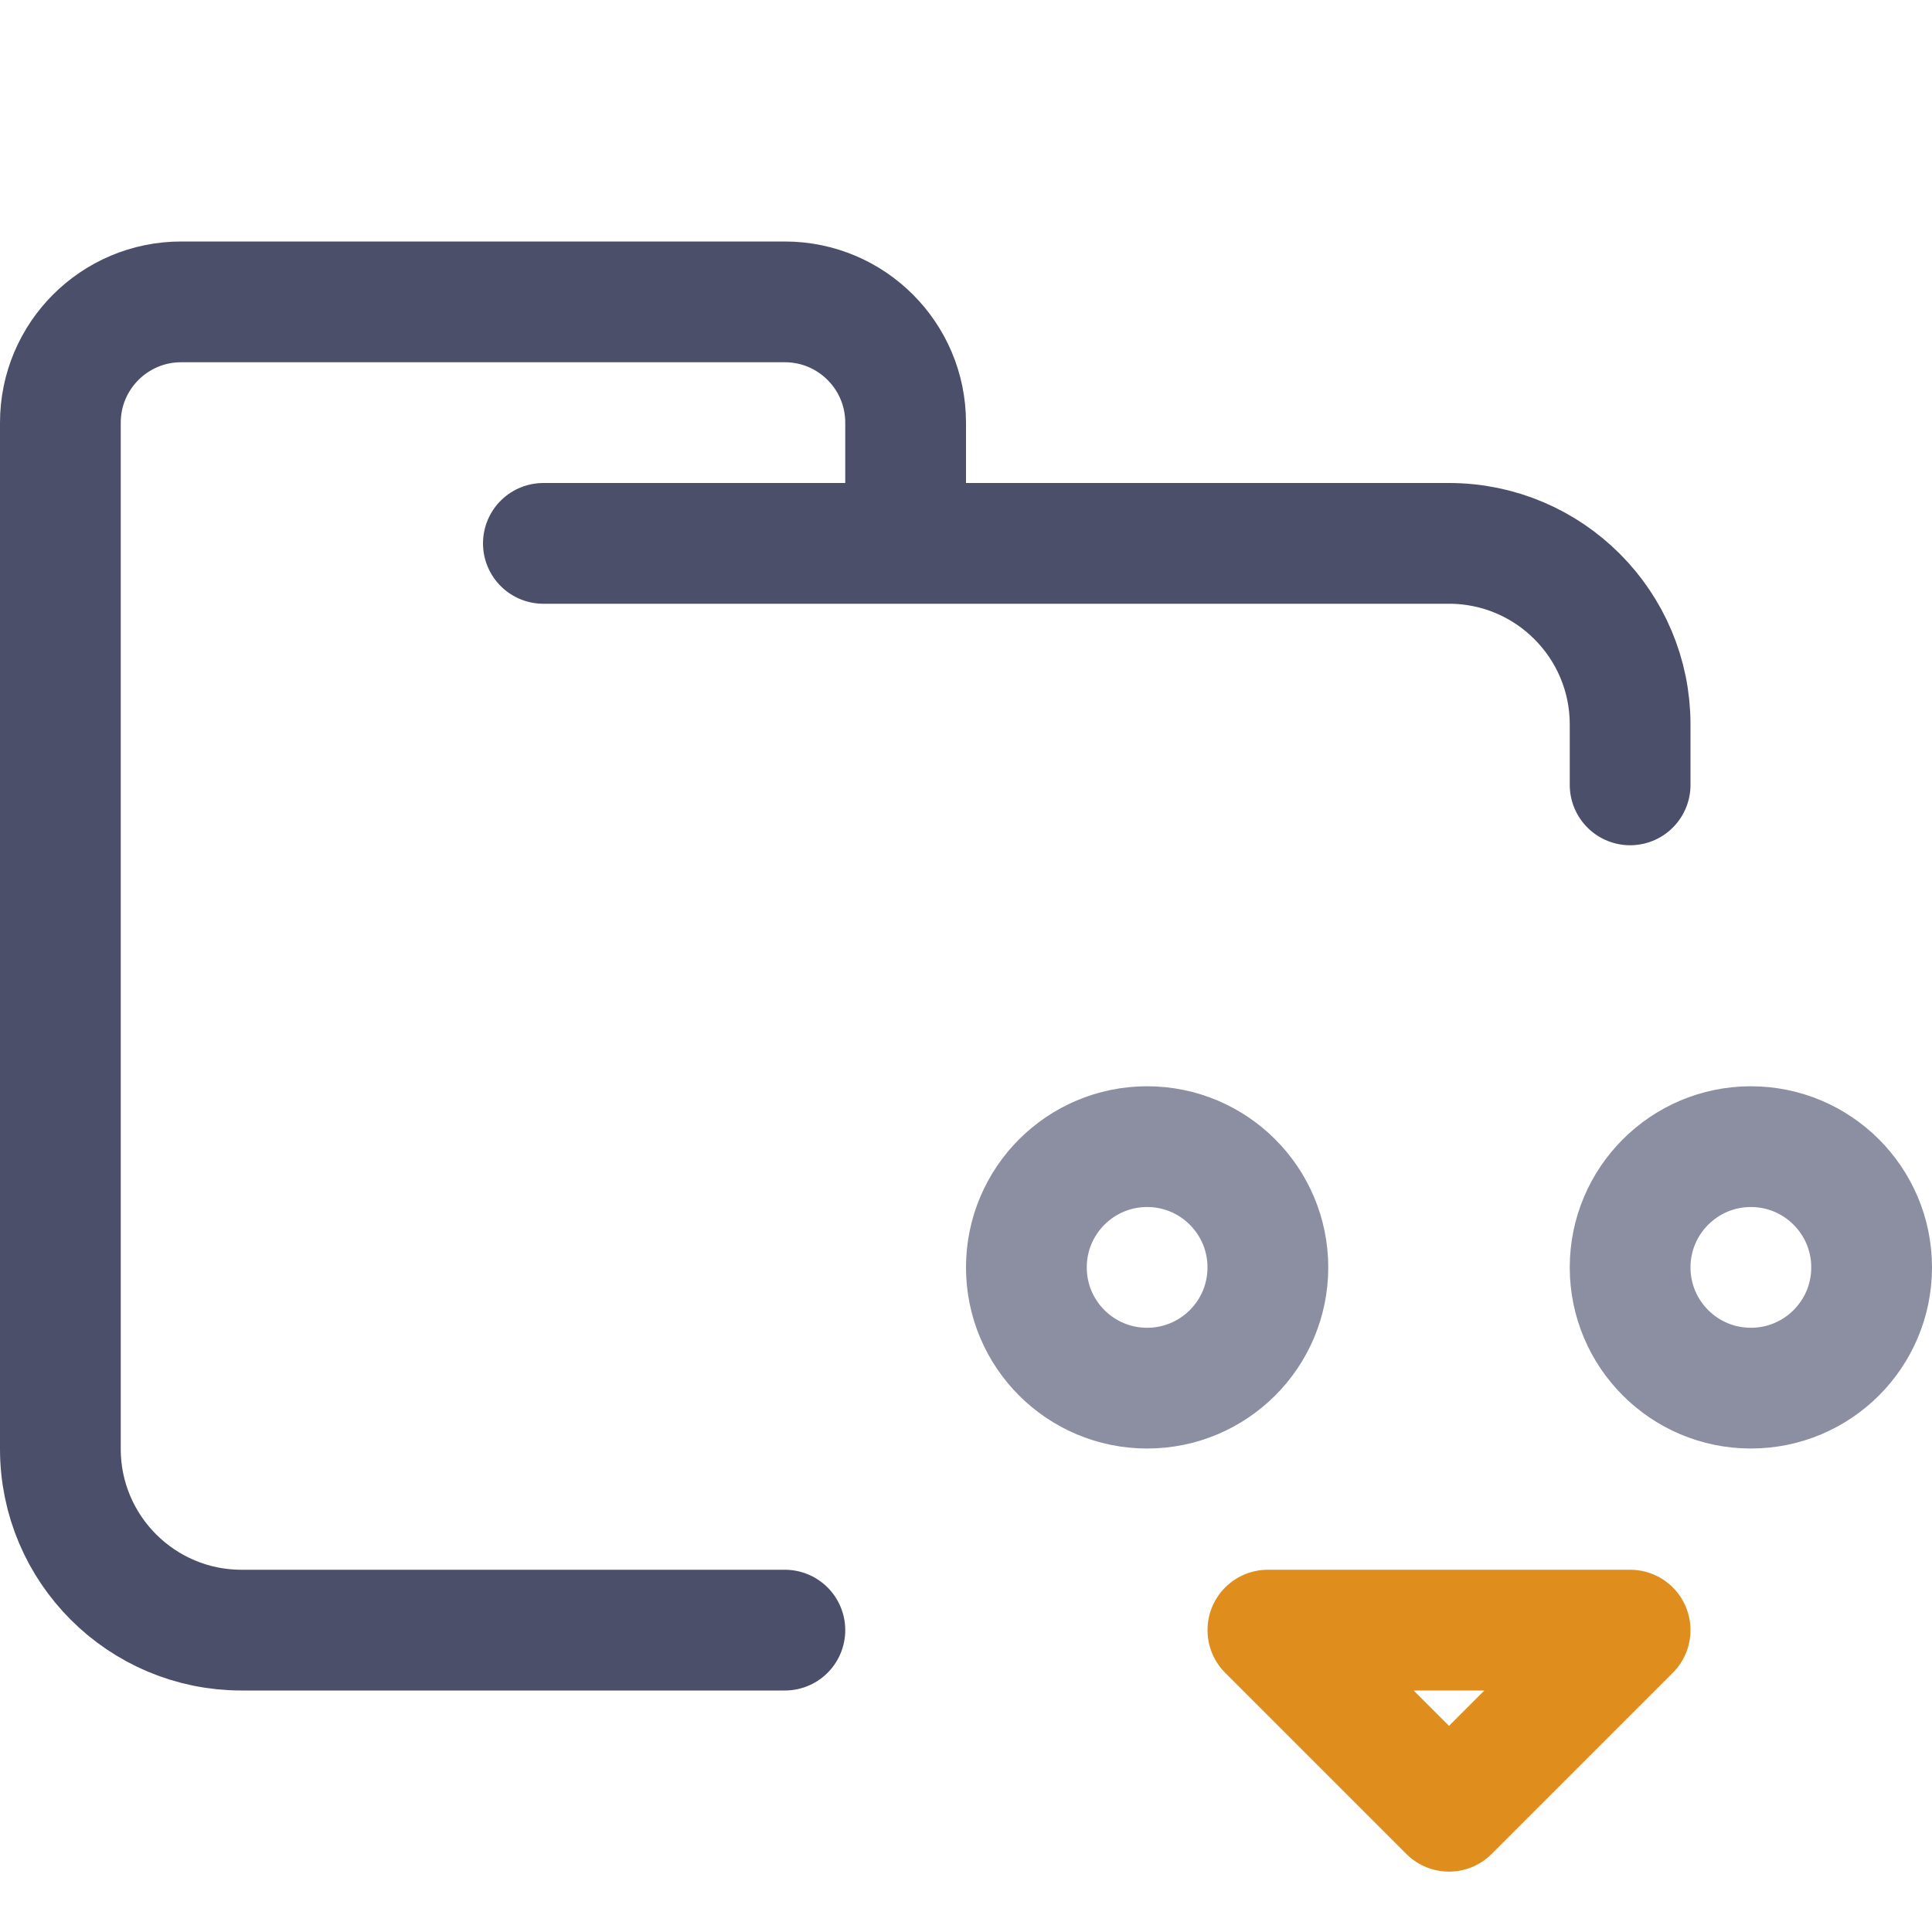 <?xml version="1.0" encoding="UTF-8"?>
<svg width="16px" height="16px" viewBox="0 0 16 16" version="1.1" xmlns="http://www.w3.org/2000/svg" xmlns:xlink="http://www.w3.org/1999/xlink">
    <title>folder_linux</title>
    <g id="folder_linux" stroke="none" stroke-width="1" fill="none" fill-rule="evenodd">
        <g id="folder" stroke="#4C4F69" stroke-linecap="round" stroke-linejoin="round">
            <path d="M4.5,4.5 L12,4.5 C12.828,4.5 13.5,5.172 13.5,6 C13.5,6.434 13.5,6.268 13.5,6.5 M6.5,13.5 C5.381,13.5 4.215,13.5 2,13.5 C1.172,13.5 0.5,12.828 0.5,12 L0.5,3.5 C0.5,2.948 0.948,2.5 1.5,2.5 L6.5,2.5 C7.052,2.5 7.5,2.948 7.5,3.5 L7.5,4.5" id="Shape"></path>
        </g>
        <g id="macos">
            <polygon id="Line-2" stroke="#DF8E1D" stroke-linecap="round" stroke-linejoin="round" points="10.5 13.5 13.5 13.5 12 15"></polygon>
            <path d="M14.5,11.496 C15.052,11.496 15.5,11.049 15.5,10.496 C15.5,9.944 15.052,9.496 14.5,9.496 C13.948,9.496 13.5,9.944 13.5,10.496 C13.5,11.049 13.948,11.496 14.5,11.496 Z M9.5,11.496 C10.052,11.496 10.5,11.049 10.5,10.496 C10.5,9.944 10.052,9.496 9.5,9.496 C8.948,9.496 8.5,9.944 8.5,10.496 C8.5,11.049 8.948,11.496 9.5,11.496 Z" id="Combined-Shape" stroke="#8C8FA1"></path>
        </g>
    </g>
</svg>